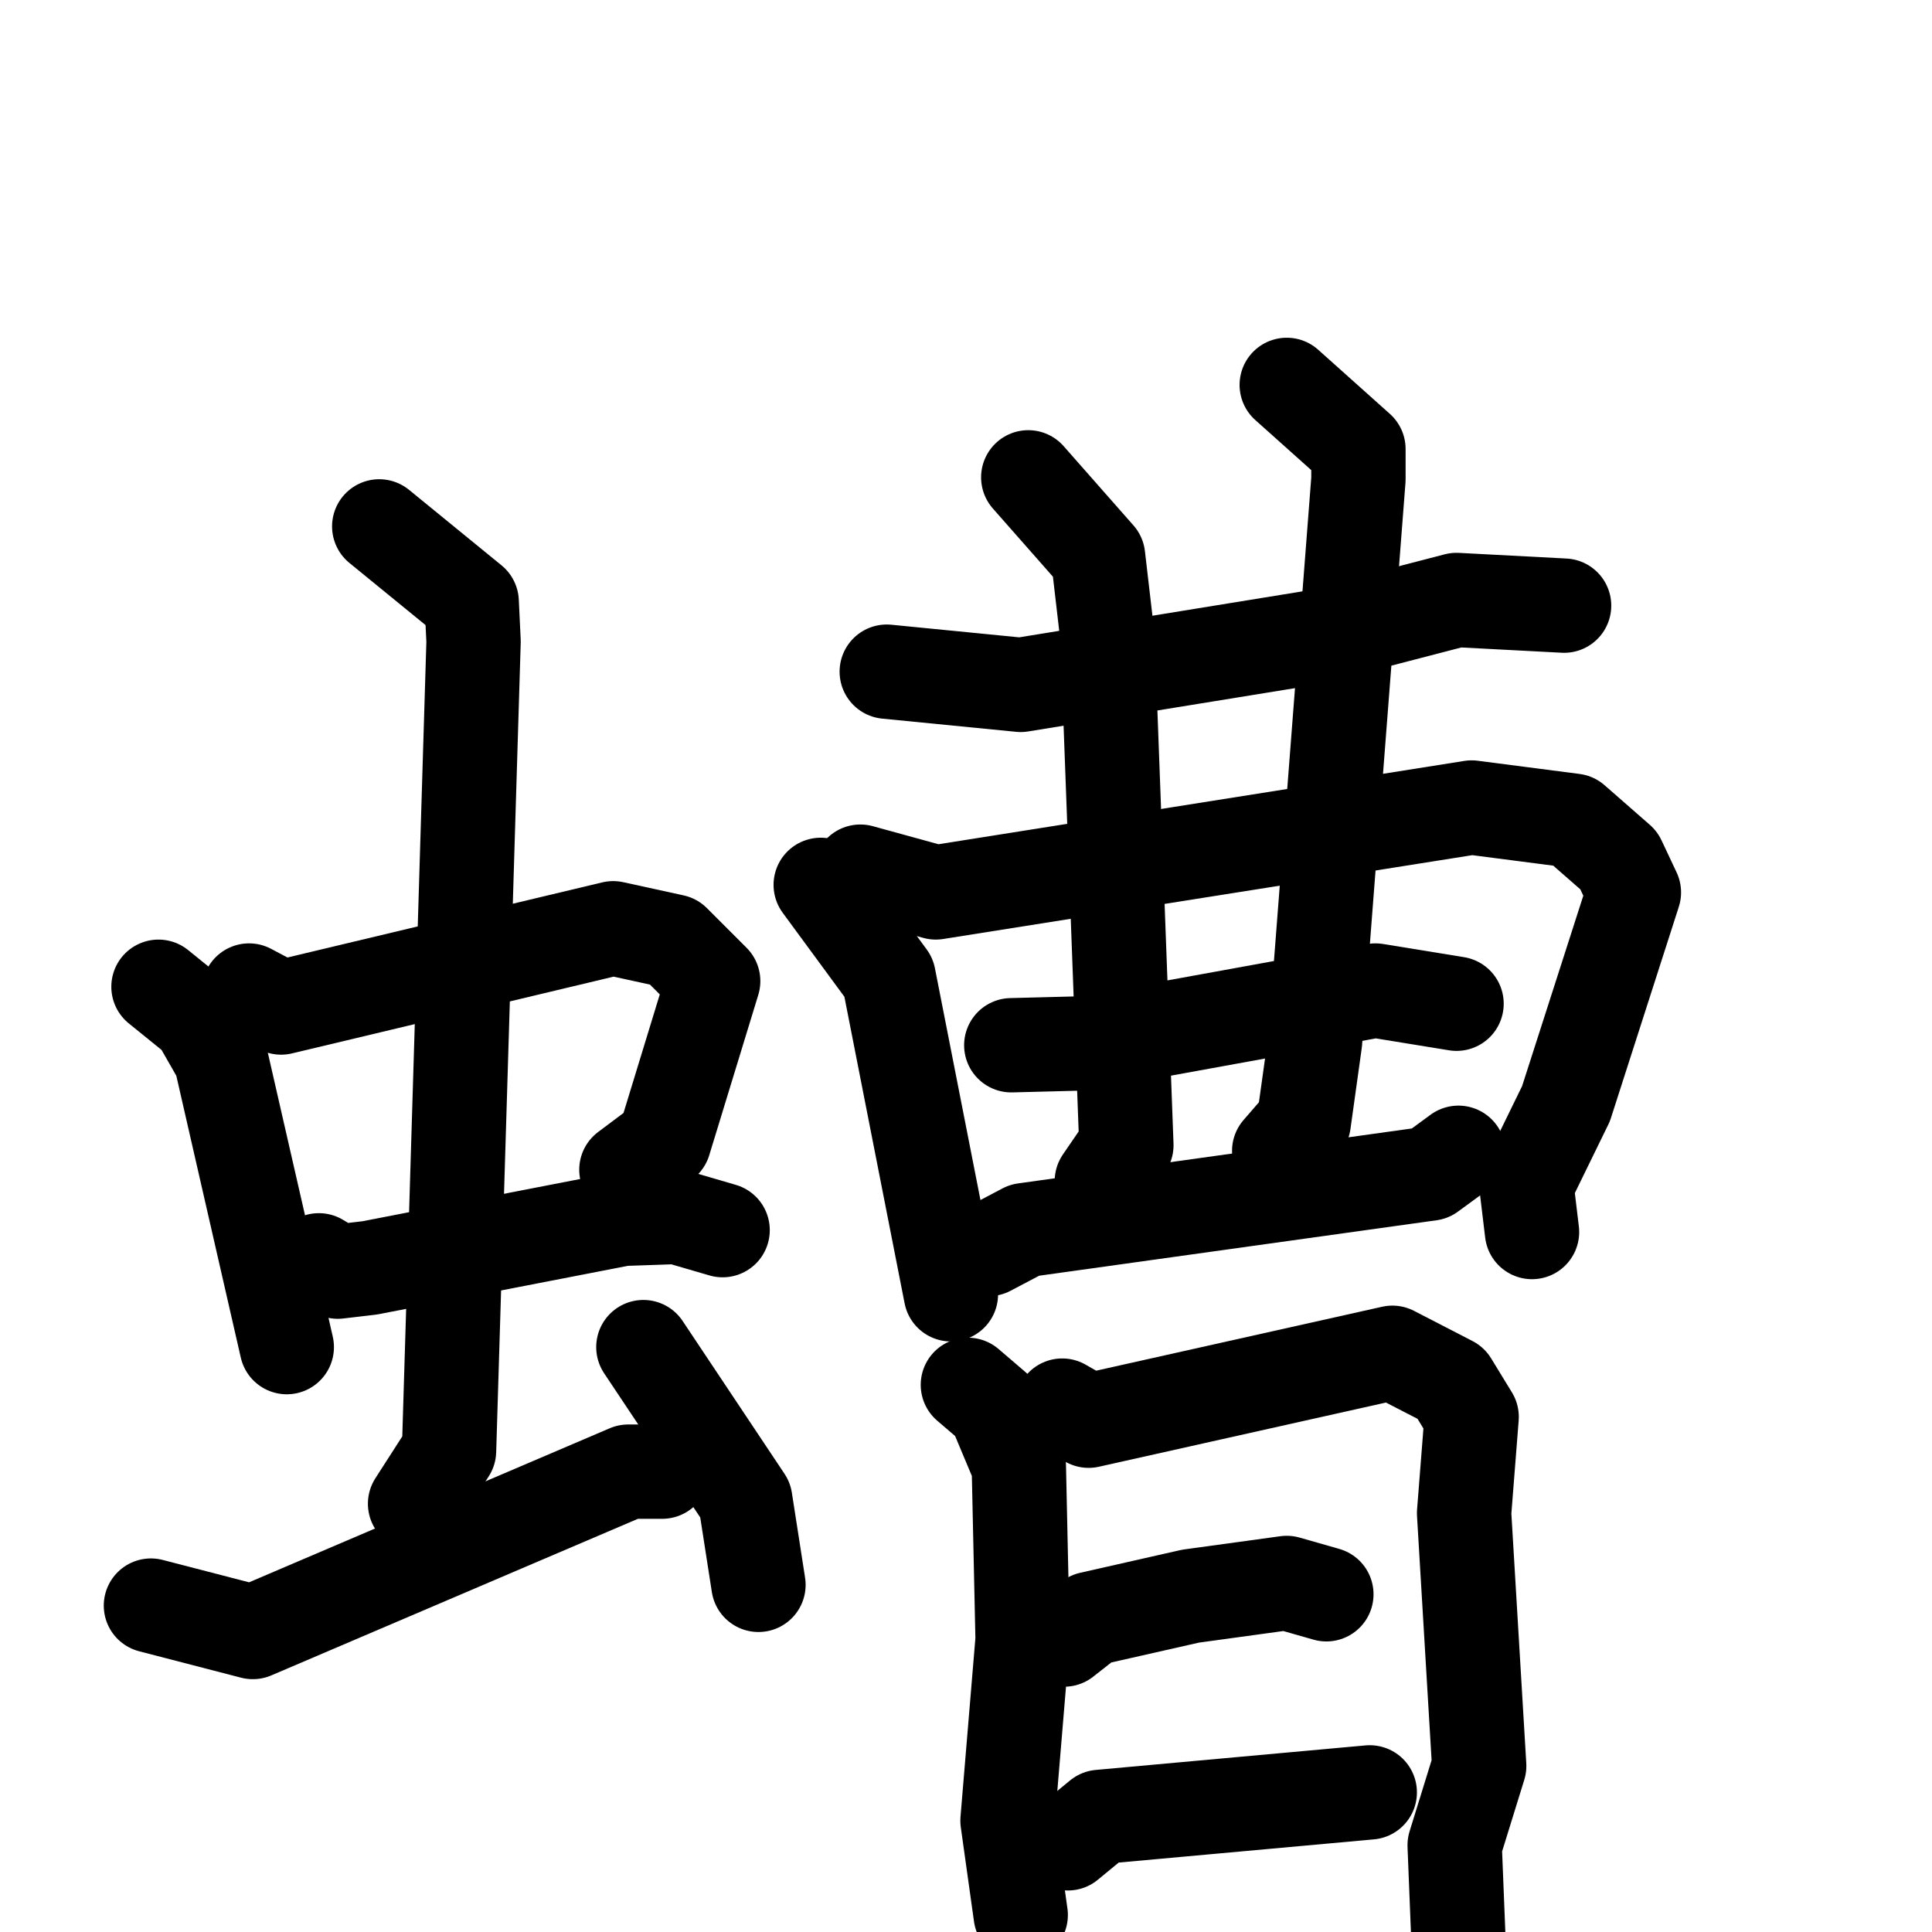 <svg xmlns="http://www.w3.org/2000/svg" viewBox="0 0 1024 1024">
  <g style="fill:none;stroke:#000000;stroke-width:50;stroke-linecap:round;stroke-linejoin:round;" transform="scale(1, 1) translate(0, 0)">
    <path d="M 84.0,523.0 L 105.0,540.0 L 117.0,561.0 L 152.0,714.0"/>
    <path d="M 132.0,525.0 L 149.0,534.0 L 325.0,492.0 L 357.0,499.0 L 378.0,520.0 L 352.0,605.0 L 332.0,620.0"/>
    <path d="M 169.0,668.0 L 179.0,674.0 L 196.0,672.0 L 330.0,646.0 L 359.0,645.0 L 383.0,652.0"/>
    <path d="M 201.0,279.0 L 250.0,319.0 L 251.0,340.0 L 238.0,769.0 L 220.0,797.0"/>
    <path d="M 80.0,851.0 L 134.0,865.0 L 333.0,780.0 L 351.0,780.0"/>
    <path d="M 341.0,714.0 L 395.0,795.0 L 402.0,840.0"/>
    <path d="M 470.0,356.0 L 541.0,363.0 L 695.0,338.0 L 772.0,318.0 L 829.0,321.0"/>
    <path d="M 435.0,469.0 L 471.0,518.0 L 504.0,686.0"/>
    <path d="M 456.0,462.0 L 496.0,473.0 L 780.0,428.0 L 834.0,435.0 L 858.0,456.0 L 866.0,473.0 L 830.0,585.0 L 809.0,628.0 L 812.0,653.0"/>
    <path d="M 536.0,554.0 L 575.0,553.0 L 729.0,525.0 L 772.0,532.0"/>
    <path d="M 545.0,253.0 L 582.0,295.0 L 587.0,338.0 L 597.0,607.0 L 584.0,626.0"/>
    <path d="M 682.0,204.0 L 720.0,238.0 L 720.0,254.0 L 697.0,552.0 L 691.0,595.0 L 678.0,610.0"/>
    <path d="M 524.0,662.0 L 543.0,652.0 L 758.0,622.0 L 773.0,611.0"/>
    <path d="M 513.0,734.0 L 527.0,746.0 L 540.0,777.0 L 542.0,869.0 L 534.0,965.0 L 541.0,1015.0"/>
    <path d="M 563.0,745.0 L 577.0,753.0 L 738.0,717.0 L 769.0,733.0 L 780.0,751.0 L 776.0,802.0 L 784.0,936.0 L 771.0,978.0 L 773.0,1028.0"/>
    <path d="M 564.0,869.0 L 578.0,858.0 L 631.0,846.0 L 682.0,839.0 L 703.0,845.0"/>
    <path d="M 566.0,977.0 L 583.0,963.0 L 726.0,950.0"/>
  </g>
</svg>
